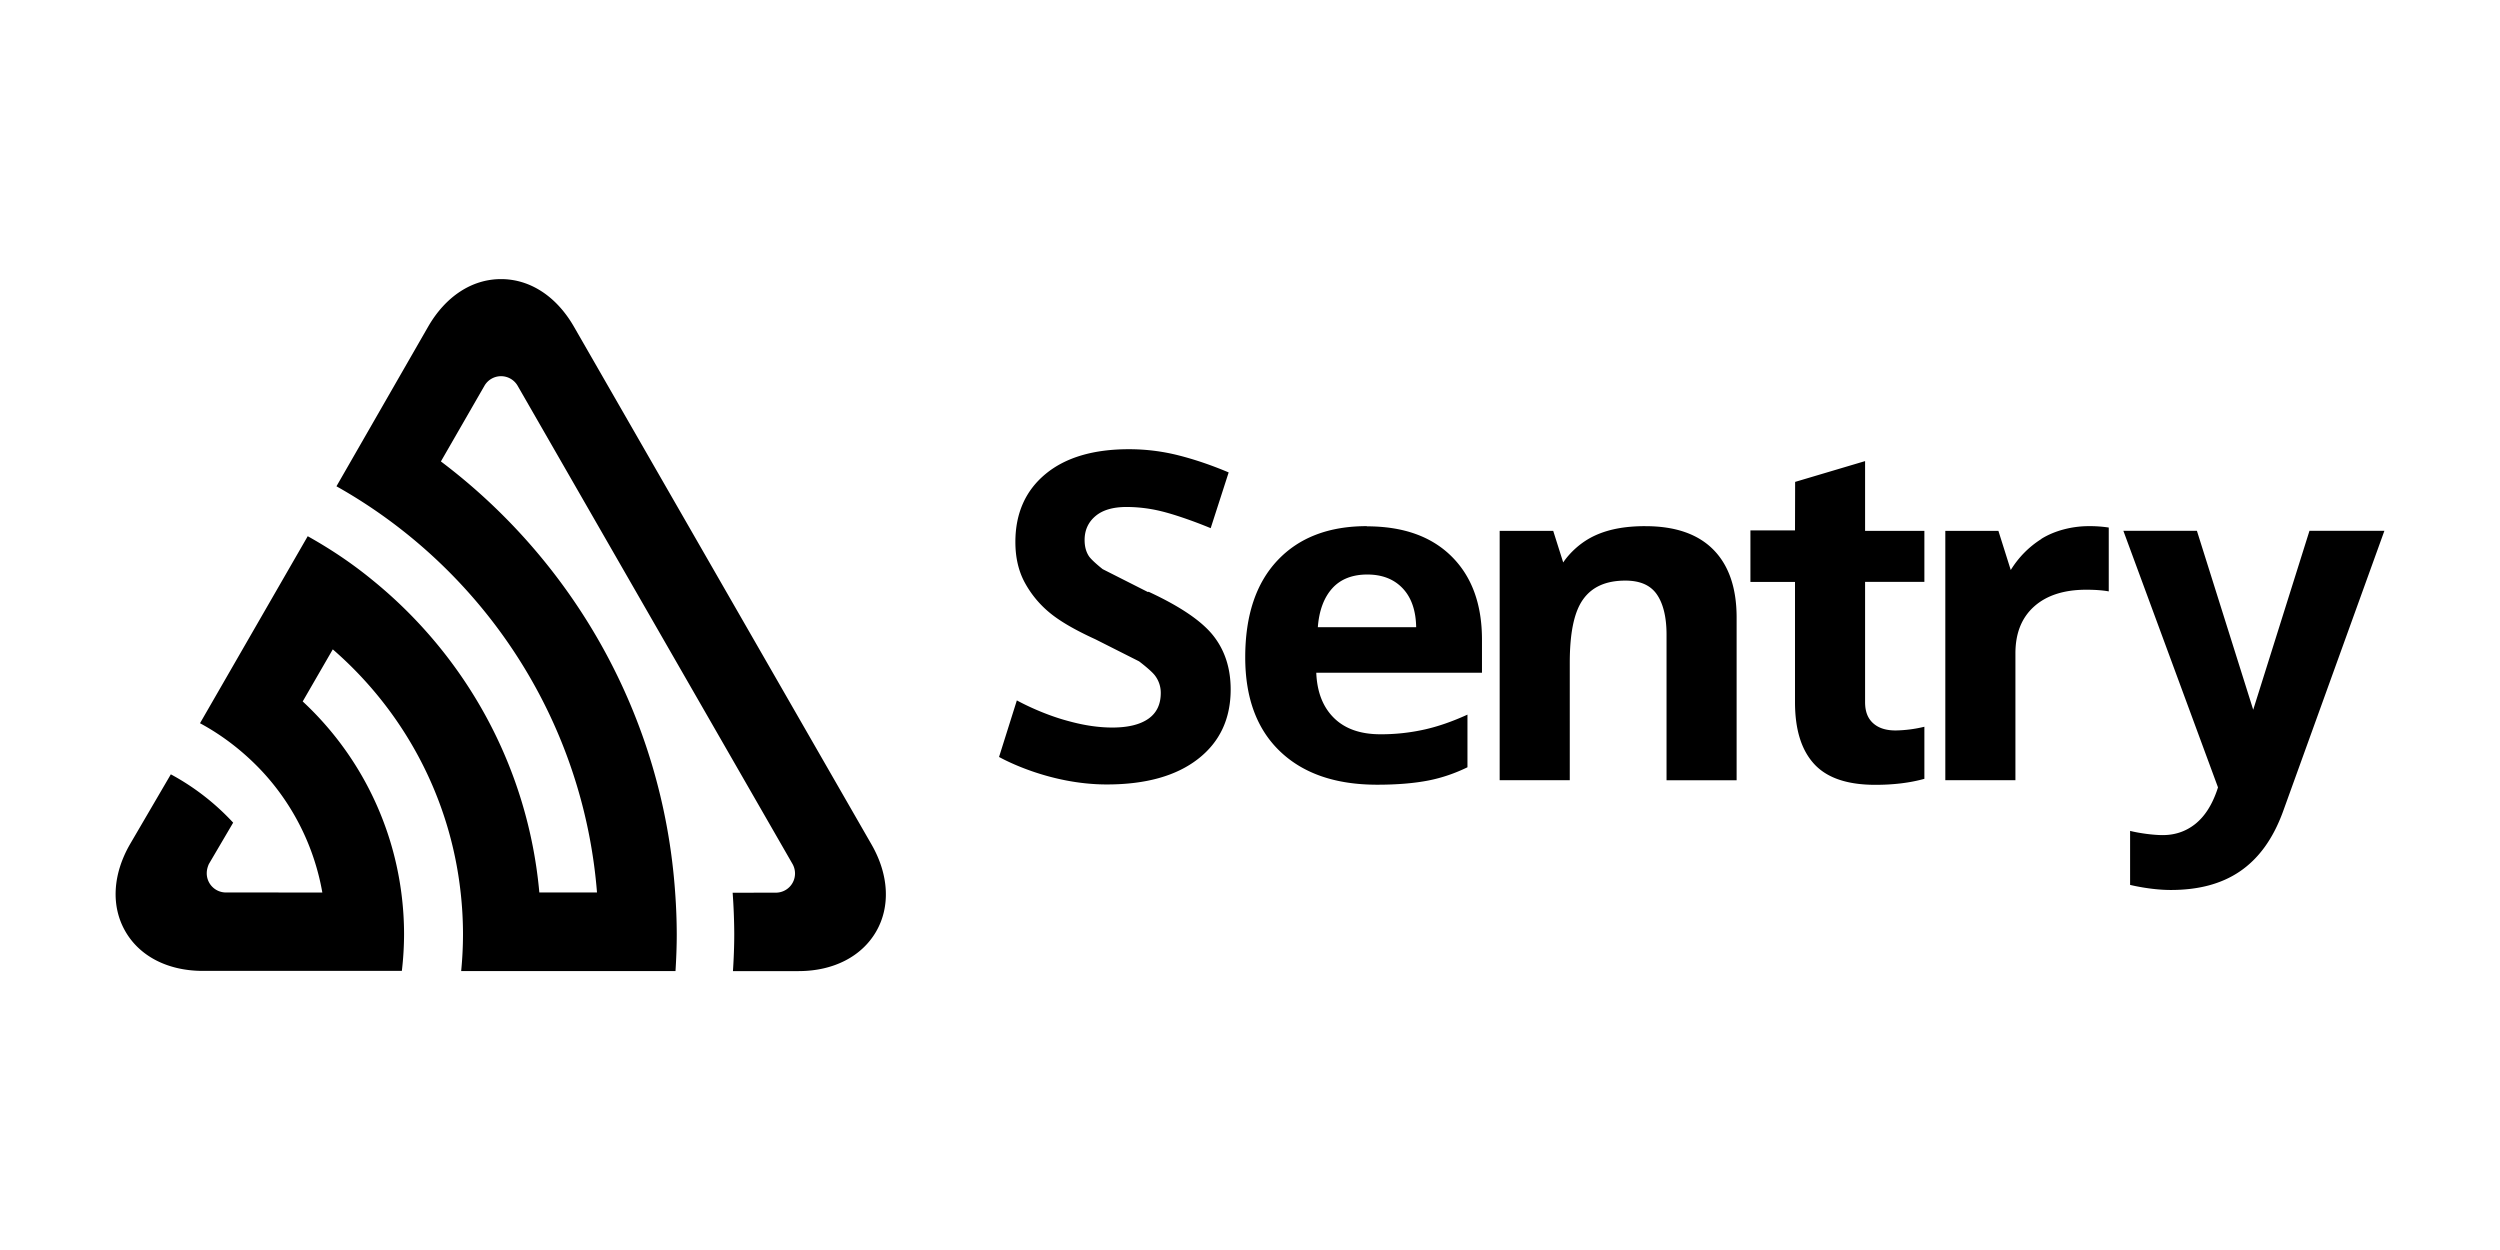 <svg xmlns="http://www.w3.org/2000/svg" preserveAspectRatio="xMidYMid meet" width="120" height="60" fill="currentColor" viewBox="0 0 120 60"><path d="M65.606 25.255c-1.824 0-3.252.548-4.285 1.643s-1.55 2.647-1.55 4.653c0 1.95.56 3.455 1.677 4.52s2.67 1.595 4.655 1.595c.963 0 1.78-.07 2.45-.2s1.297-.352 1.885-.637v-2.527c-.72.328-1.4.567-2.073.717a9.5 9.5 0 0 1-2.106.226c-.956 0-1.698-.26-2.228-.782s-.813-1.245-.85-2.173h7.954v-1.586c0-1.7-.486-3.03-1.457-3.994s-2.326-1.446-4.07-1.446zm-2.35 4.85c.06-.807.3-1.43.695-1.868s.963-.66 1.677-.66 1.28.22 1.698.66.636 1.062.65 1.868zm15.73-4.85c-.837 0-1.666.104-2.412.444-.96.437-1.472 1.192-1.54 1.3l-.48-1.518h-2.57v11.97h3.365V31.82c0-1.414.2-2.425.63-3.036s1.1-.915 2.04-.915c.7 0 1.195.216 1.5.648s.475 1.08.475 1.943v6.992h3.364v-7.806c0-1.42-.372-2.507-1.114-3.26s-1.832-1.13-3.266-1.13zm31.868.225l-2.7 8.588-2.702-8.588h-3.53l4.542 12.315-.053.16c-.25.714-.598 1.247-1.043 1.6s-.965.53-1.56.53c-.478 0-1.16-.1-1.563-.202v2.592s.97.244 1.95.244c2.62 0 4.417-1.113 5.386-3.754l4.87-13.486zm-21.33-3.347l-3.358.998-.006 2.328h-2.14v2.473h2.14v5.77c0 1.32.306 2.3.92 2.97s1.593 1 2.94 1c.884 0 1.666-.098 2.35-.288v-2.5a6.25 6.25 0 0 1-1.378.178c-.44 0-.796-.1-1.065-.333s-.403-.563-.403-1.028v-5.77h2.846v-2.45h-2.846zm8.46 3.74c-.603.38-1.096.885-1.468 1.488l-.593-1.88h-2.548v11.97h3.365v-6.093c0-.964.3-1.713.9-2.248s1.436-.803 2.5-.803c.387 0 .772.023 1.08.08v-3.065a6.1 6.1 0 0 0-.969-.067c-.765 0-1.623.205-2.273.615zm-42.888 2.543l-2.168-1.097s-.528-.414-.667-.632-.2-.473-.2-.766c0-.47.173-.853.518-1.146s.842-.44 1.5-.44a7.06 7.06 0 0 1 1.66.204c.563.136 1.484.444 2.374.813l.863-2.676c-.83-.35-1.627-.62-2.388-.814s-1.56-.3-2.4-.3c-1.706 0-3.043.396-4 1.188s-1.45 1.88-1.45 3.266c0 .735.147 1.378.44 1.927a4.89 4.89 0 0 0 1.18 1.446c.492.414 1.232.846 2.217 1.295l2.1 1.06s.6.45.777.7a1.36 1.36 0 0 1 .265.818c0 .55-.2.964-.6 1.242s-.976.418-1.726.418c-.625 0-1.315-.094-2.068-.3-1.36-.354-2.514-1.003-2.514-1.003l-.855 2.715c.22.122 2.423 1.32 5.173 1.32 1.868 0 3.325-.407 4.373-1.22s1.572-1.927 1.572-3.34c0-1.02-.28-1.882-.838-2.586s-1.592-1.403-3.1-2.103zM27.55 15.682c-.835-1.452-2.1-2.285-3.5-2.285s-2.664.833-3.5 2.285l-4.4 7.66a24.65 24.65 0 0 1 3.129 2.087c5.265 4.122 8.812 10.348 9.377 17.408h-2.768c-.545-6.04-3.552-11.374-8.003-14.987-.973-.8-2.014-1.497-3.114-2.112L9.6 34.715c1.122.604 2.132 1.4 2.992 2.32a11.45 11.45 0 0 1 2.88 5.806l-4.627-.002a.92.92 0 0 1-.921-.923c0-.16.04-.3.1-.44l1.168-1.988c-.86-.93-1.87-1.715-2.992-2.32l-1.96 3.355c-.835 1.452-.917 2.976-.223 4.182s2.05 1.898 3.722 1.898h9.55a15.33 15.33 0 0 0 .106-1.776 15.31 15.31 0 0 0-.133-1.986 15.22 15.22 0 0 0-4.732-9.172l1.444-2.5c3.353 2.908 5.63 7.03 6.138 11.68a18.14 18.14 0 0 1 .112 1.986 18.41 18.41 0 0 1-.088 1.776h10.288c.036-.588.06-1.18.06-1.776a28.37 28.37 0 0 0-.076-1.986c-.586-8.45-4.87-15.894-11.245-20.7l2.098-3.645a.92.92 0 0 1 1.59.021l13.198 22.96a.94.94 0 0 1 .112.44.92.92 0 0 1-.921.923l-2.073.003a29.01 29.01 0 0 1 .077 1.985c0 .598-.025 1.2-.062 1.777h3.15c1.672 0 3.028-.7 3.722-1.898s.613-2.73-.222-4.182z"/></svg>